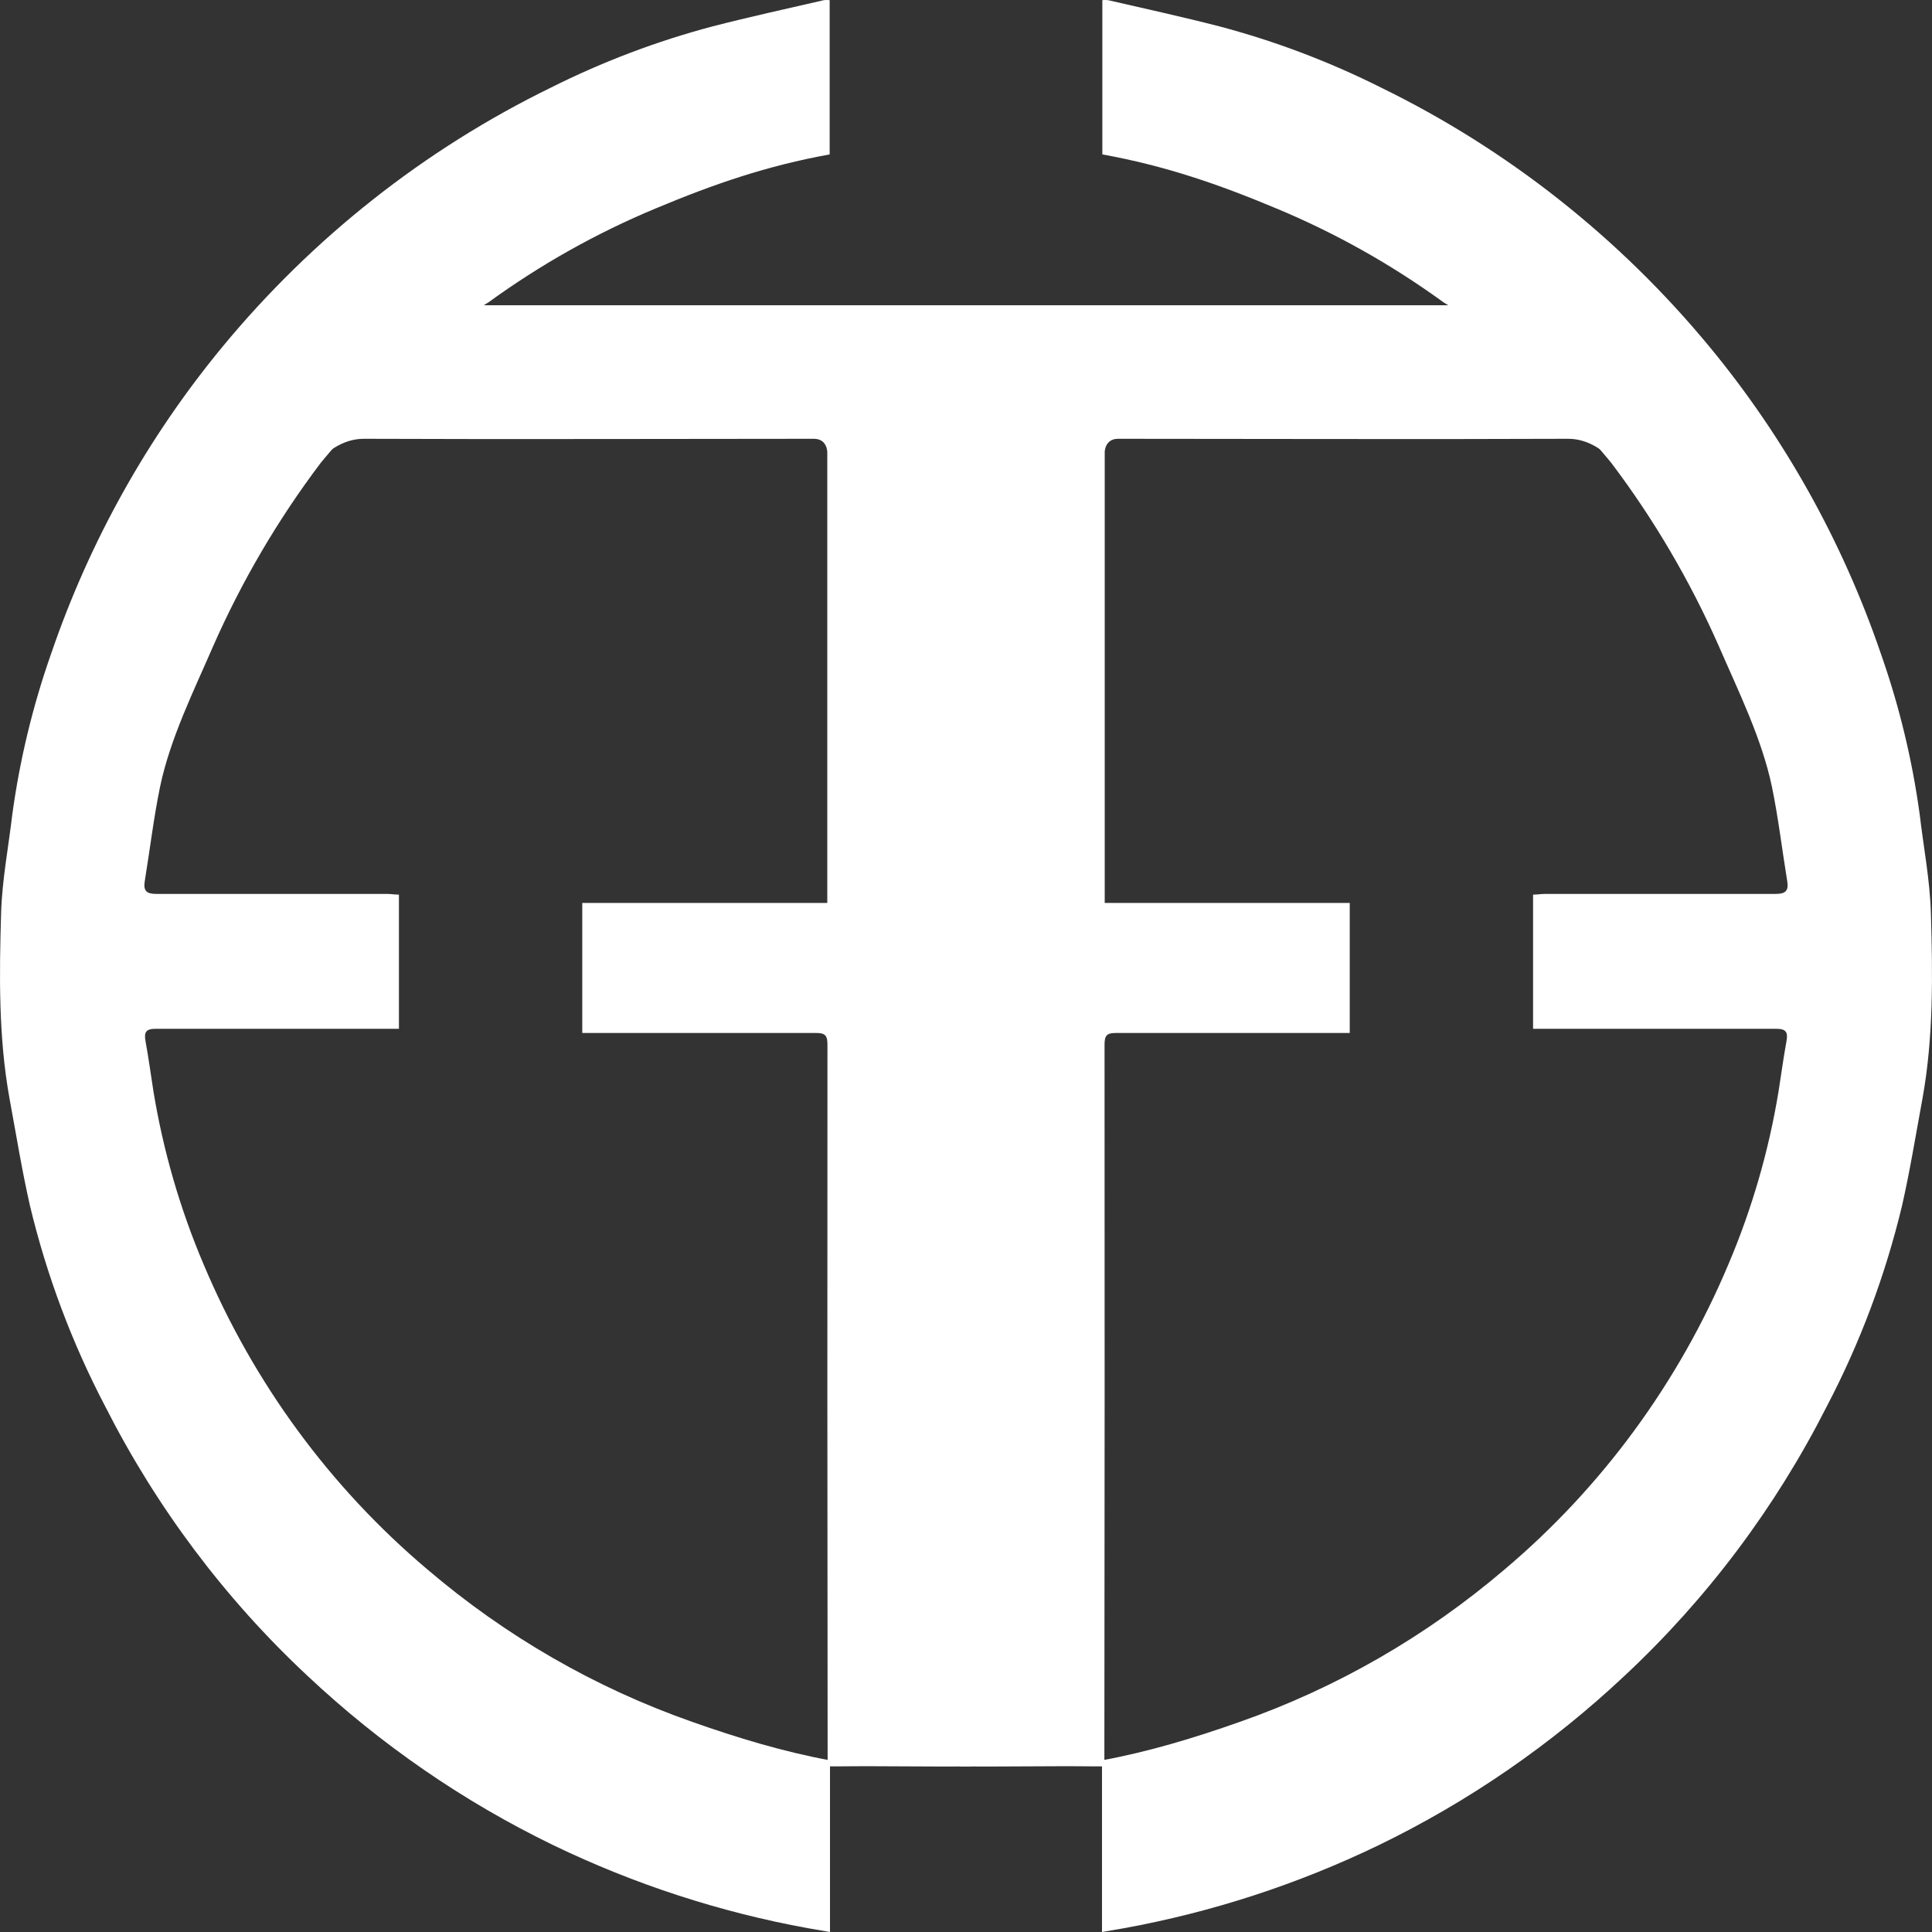 <svg width="304" height="304" viewBox="0 0 304 304" fill="none" xmlns="http://www.w3.org/2000/svg">
<rect x="0" y="0" width="304" height="304" fill="#333333" stroke="none"/>
<path d="M152.855 277.938C145.906 278.019 138.919 277.856 131.97 277.938H130.226V275.453C130.181 238.422 130.173 201.395 130.199 164.373C130.199 162.961 129.866 162.54 128.442 162.54H108.923H91.619V142.079H130.173V71.135C130.173 71.135 130.173 69.044 128.069 69.044C107.819 69.044 80.056 69.141 57.246 69.044C53.862 69.047 51.274 71.163 49.258 73.321L45.264 78.752V69.044V48.032H152.855V277.938Z" fill="white"/>
<path d="M103.136 32.811C93.857 36.677 85.047 41.625 76.883 47.556C65.232 54.603 50.431 72.879 50.431 72.879C43.724 81.766 38.059 91.422 33.55 101.65C30.471 108.763 26.784 116.179 25.19 123.782C24.178 128.684 23.593 133.68 22.78 138.636C22.528 140.184 23.047 140.659 24.631 140.659H60.895C61.507 140.659 62.12 140.768 62.772 140.768V161.881H60.828H24.564C22.967 161.868 22.634 162.384 22.9 163.85C23.38 166.457 23.726 169.078 24.138 171.684C25.675 181.061 28.326 190.212 32.033 198.935C39.864 217.557 51.929 234.01 67.232 246.933C79.573 257.469 93.705 265.606 108.927 270.938C115.949 273.424 123.284 275.65 130.6 276.987V278.976V301.936V304L127.139 303.403C113.283 300.88 99.817 296.492 87.094 290.354C72.953 283.505 59.907 274.52 48.394 263.701C35.411 251.587 24.631 237.227 16.55 221.284C11.324 211.309 7.348 200.703 4.715 189.716C3.45 184.162 2.545 178.514 1.507 172.906C-0.25 163.212 -0.117 153.382 0.176 143.592C0.335 138.432 1.334 133.3 1.933 128.168C3.117 119.501 5.178 110.983 8.083 102.75C14.105 85.168 23.218 68.853 34.975 54.603C49.173 37.408 66.8 23.494 86.681 13.788C94.808 9.712 103.318 6.487 112.082 4.162C117.913 2.655 123.797 1.378 129.655 0.021C129.952 -0.007 130.25 -0.007 130.547 0.021V24.298C120.696 26.081 112.391 28.934 103.136 32.811Z" fill="white"/>
<path d="M151.145 277.938C158.094 278.019 165.081 277.856 172.03 277.938H173.774V275.453C173.818 238.422 173.827 201.395 173.801 164.373C173.801 162.961 174.133 162.54 175.558 162.54H195.077H212.381V142.079H173.827V71.135C173.827 71.135 173.827 69.044 175.931 69.044C196.181 69.044 223.944 69.141 246.754 69.044C250.138 69.047 252.726 71.163 254.742 73.321L258.736 78.752V69.044V48.032H151.145V277.938Z" fill="white"/>
<path d="M200.864 32.811C210.143 36.677 218.953 41.625 227.117 47.556C238.768 54.603 253.569 72.879 253.569 72.879C260.276 81.766 265.941 91.422 270.45 101.65C273.529 108.763 277.216 116.179 278.81 123.782C279.822 128.684 280.407 133.68 281.219 138.636C281.472 140.184 280.953 140.659 279.369 140.659H243.105C242.493 140.659 241.88 140.768 241.228 140.768V161.881H243.172H279.436C281.033 161.868 281.366 162.384 281.1 163.85C280.62 166.457 280.274 169.078 279.862 171.684C278.325 181.061 275.674 190.212 271.967 198.935C264.136 217.557 252.071 234.01 236.768 246.933C224.427 257.469 210.295 265.606 195.073 270.938C188.052 273.424 180.716 275.65 173.4 276.987V278.976V301.936V304L176.861 303.403C190.717 300.88 204.183 296.492 216.906 290.354C231.047 283.505 244.094 274.52 255.606 263.701C268.589 251.587 279.369 237.227 287.45 221.284C292.676 211.309 296.652 200.703 299.285 189.716C300.55 184.162 301.455 178.514 302.493 172.906C304.25 163.212 304.117 153.382 303.824 143.592C303.665 138.432 302.666 133.3 302.067 128.168C300.883 119.501 298.822 110.983 295.917 102.75C289.895 85.168 280.782 68.853 269.025 54.603C254.827 37.408 237.2 23.494 217.319 13.788C209.193 9.712 200.682 6.487 191.918 4.162C186.087 2.655 180.203 1.378 174.345 0.021C174.049 -0.007 173.75 -0.007 173.453 0.021V24.298C183.305 26.081 191.609 28.934 200.864 32.811Z" fill="white"/>
</svg>
